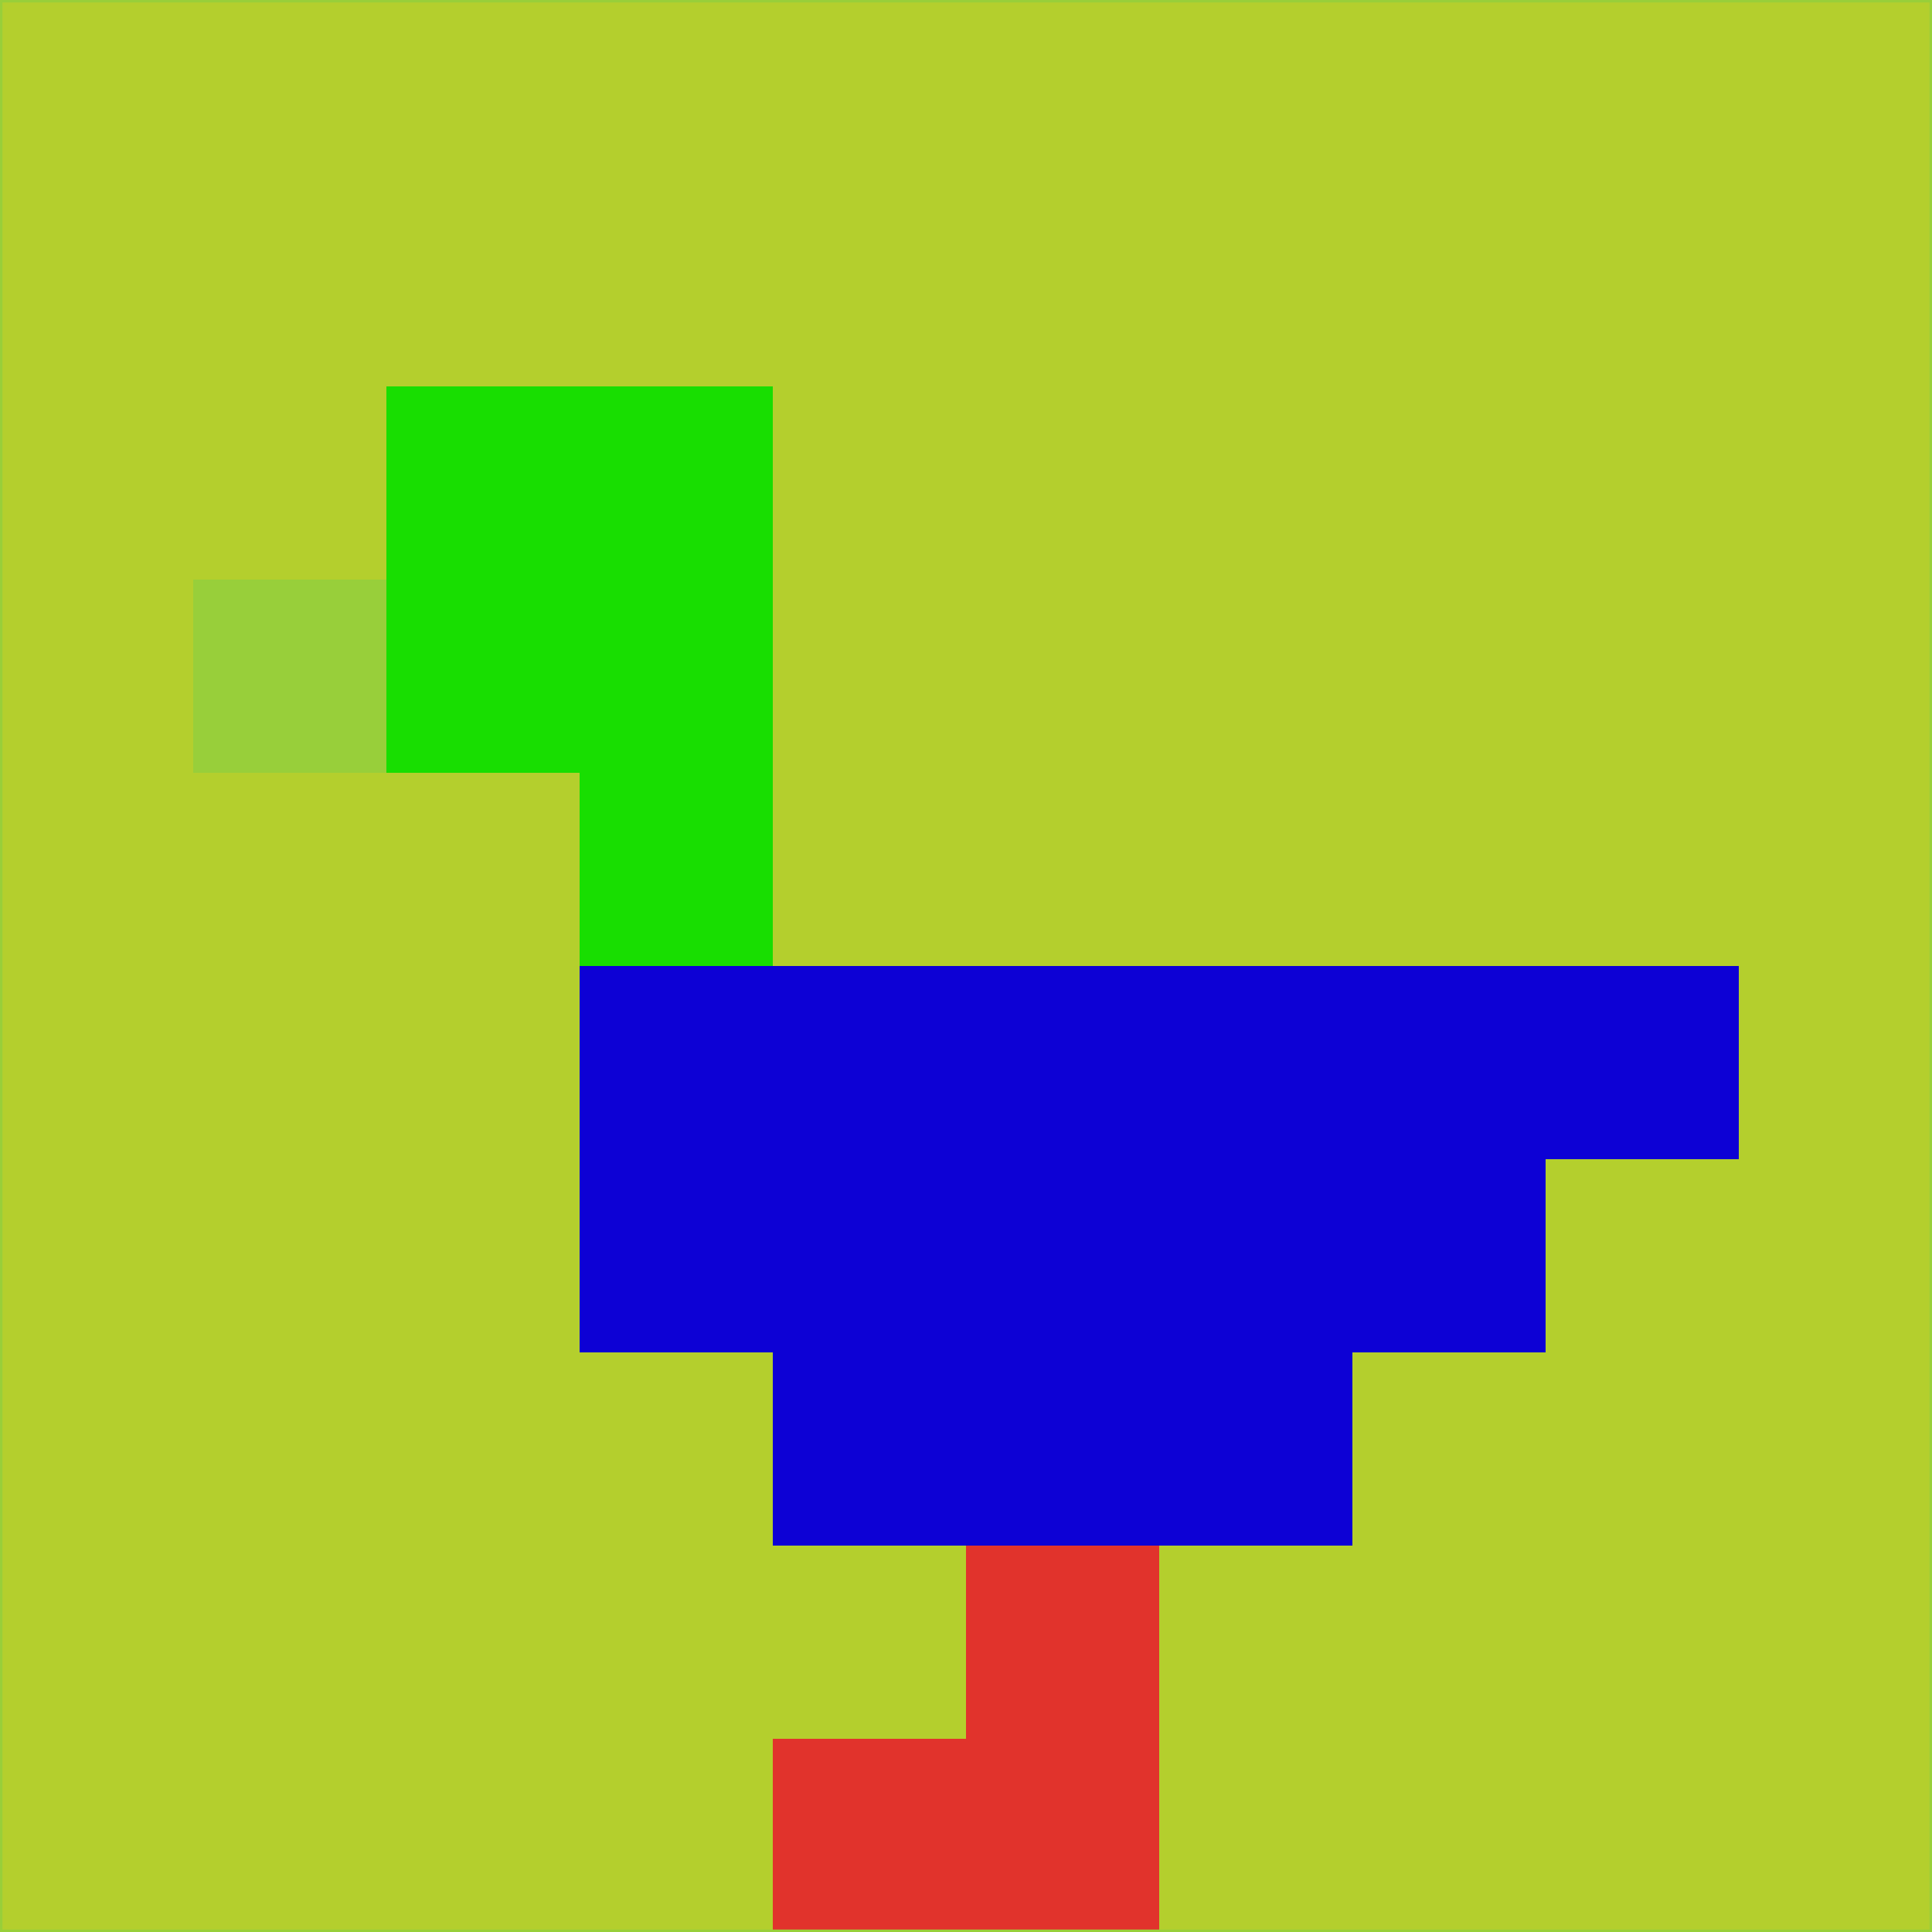 <svg xmlns="http://www.w3.org/2000/svg" version="1.1" width="785" height="785">
  <title>'goose-pfp-694263' by Dmitri Cherniak (Cyberpunk Edition)</title>
  <desc>
    seed=984070
    backgroundColor=#b4cf2d
    padding=20
    innerPadding=0
    timeout=500
    dimension=1
    border=false
    Save=function(){return n.handleSave()}
    frame=12

    Rendered at 2024-09-15T22:37:00.637Z
    Generated in 1ms
    Modified for Cyberpunk theme with new color scheme
  </desc>
  <defs/>
  <rect width="100%" height="100%" fill="#b4cf2d"/>
  <g>
    <g id="0-0">
      <rect x="0" y="0" height="785" width="785" fill="#b4cf2d"/>
      <g>
        <!-- Neon blue -->
        <rect id="0-0-2-2-2-2" x="157" y="157" width="157" height="157" fill="#18de01"/>
        <rect id="0-0-3-2-1-4" x="235.5" y="157" width="78.5" height="314" fill="#18de01"/>
        <!-- Electric purple -->
        <rect id="0-0-4-5-5-1" x="314" y="392.5" width="392.5" height="78.5" fill="#0d01d5"/>
        <rect id="0-0-3-5-5-2" x="235.5" y="392.5" width="392.5" height="157" fill="#0d01d5"/>
        <rect id="0-0-4-5-3-3" x="314" y="392.5" width="235.5" height="235.5" fill="#0d01d5"/>
        <!-- Neon pink -->
        <rect id="0-0-1-3-1-1" x="78.5" y="235.5" width="78.5" height="78.5" fill="#98cf3a"/>
        <!-- Cyber yellow -->
        <rect id="0-0-5-8-1-2" x="392.5" y="628" width="78.5" height="157" fill="#e1332c"/>
        <rect id="0-0-4-9-2-1" x="314" y="706.5" width="157" height="78.5" fill="#e1332c"/>
      </g>
      <rect x="0" y="0" stroke="#98cf3a" stroke-width="2" height="785" width="785" fill="none"/>
    </g>
  </g>
  <script xmlns=""/>
</svg>